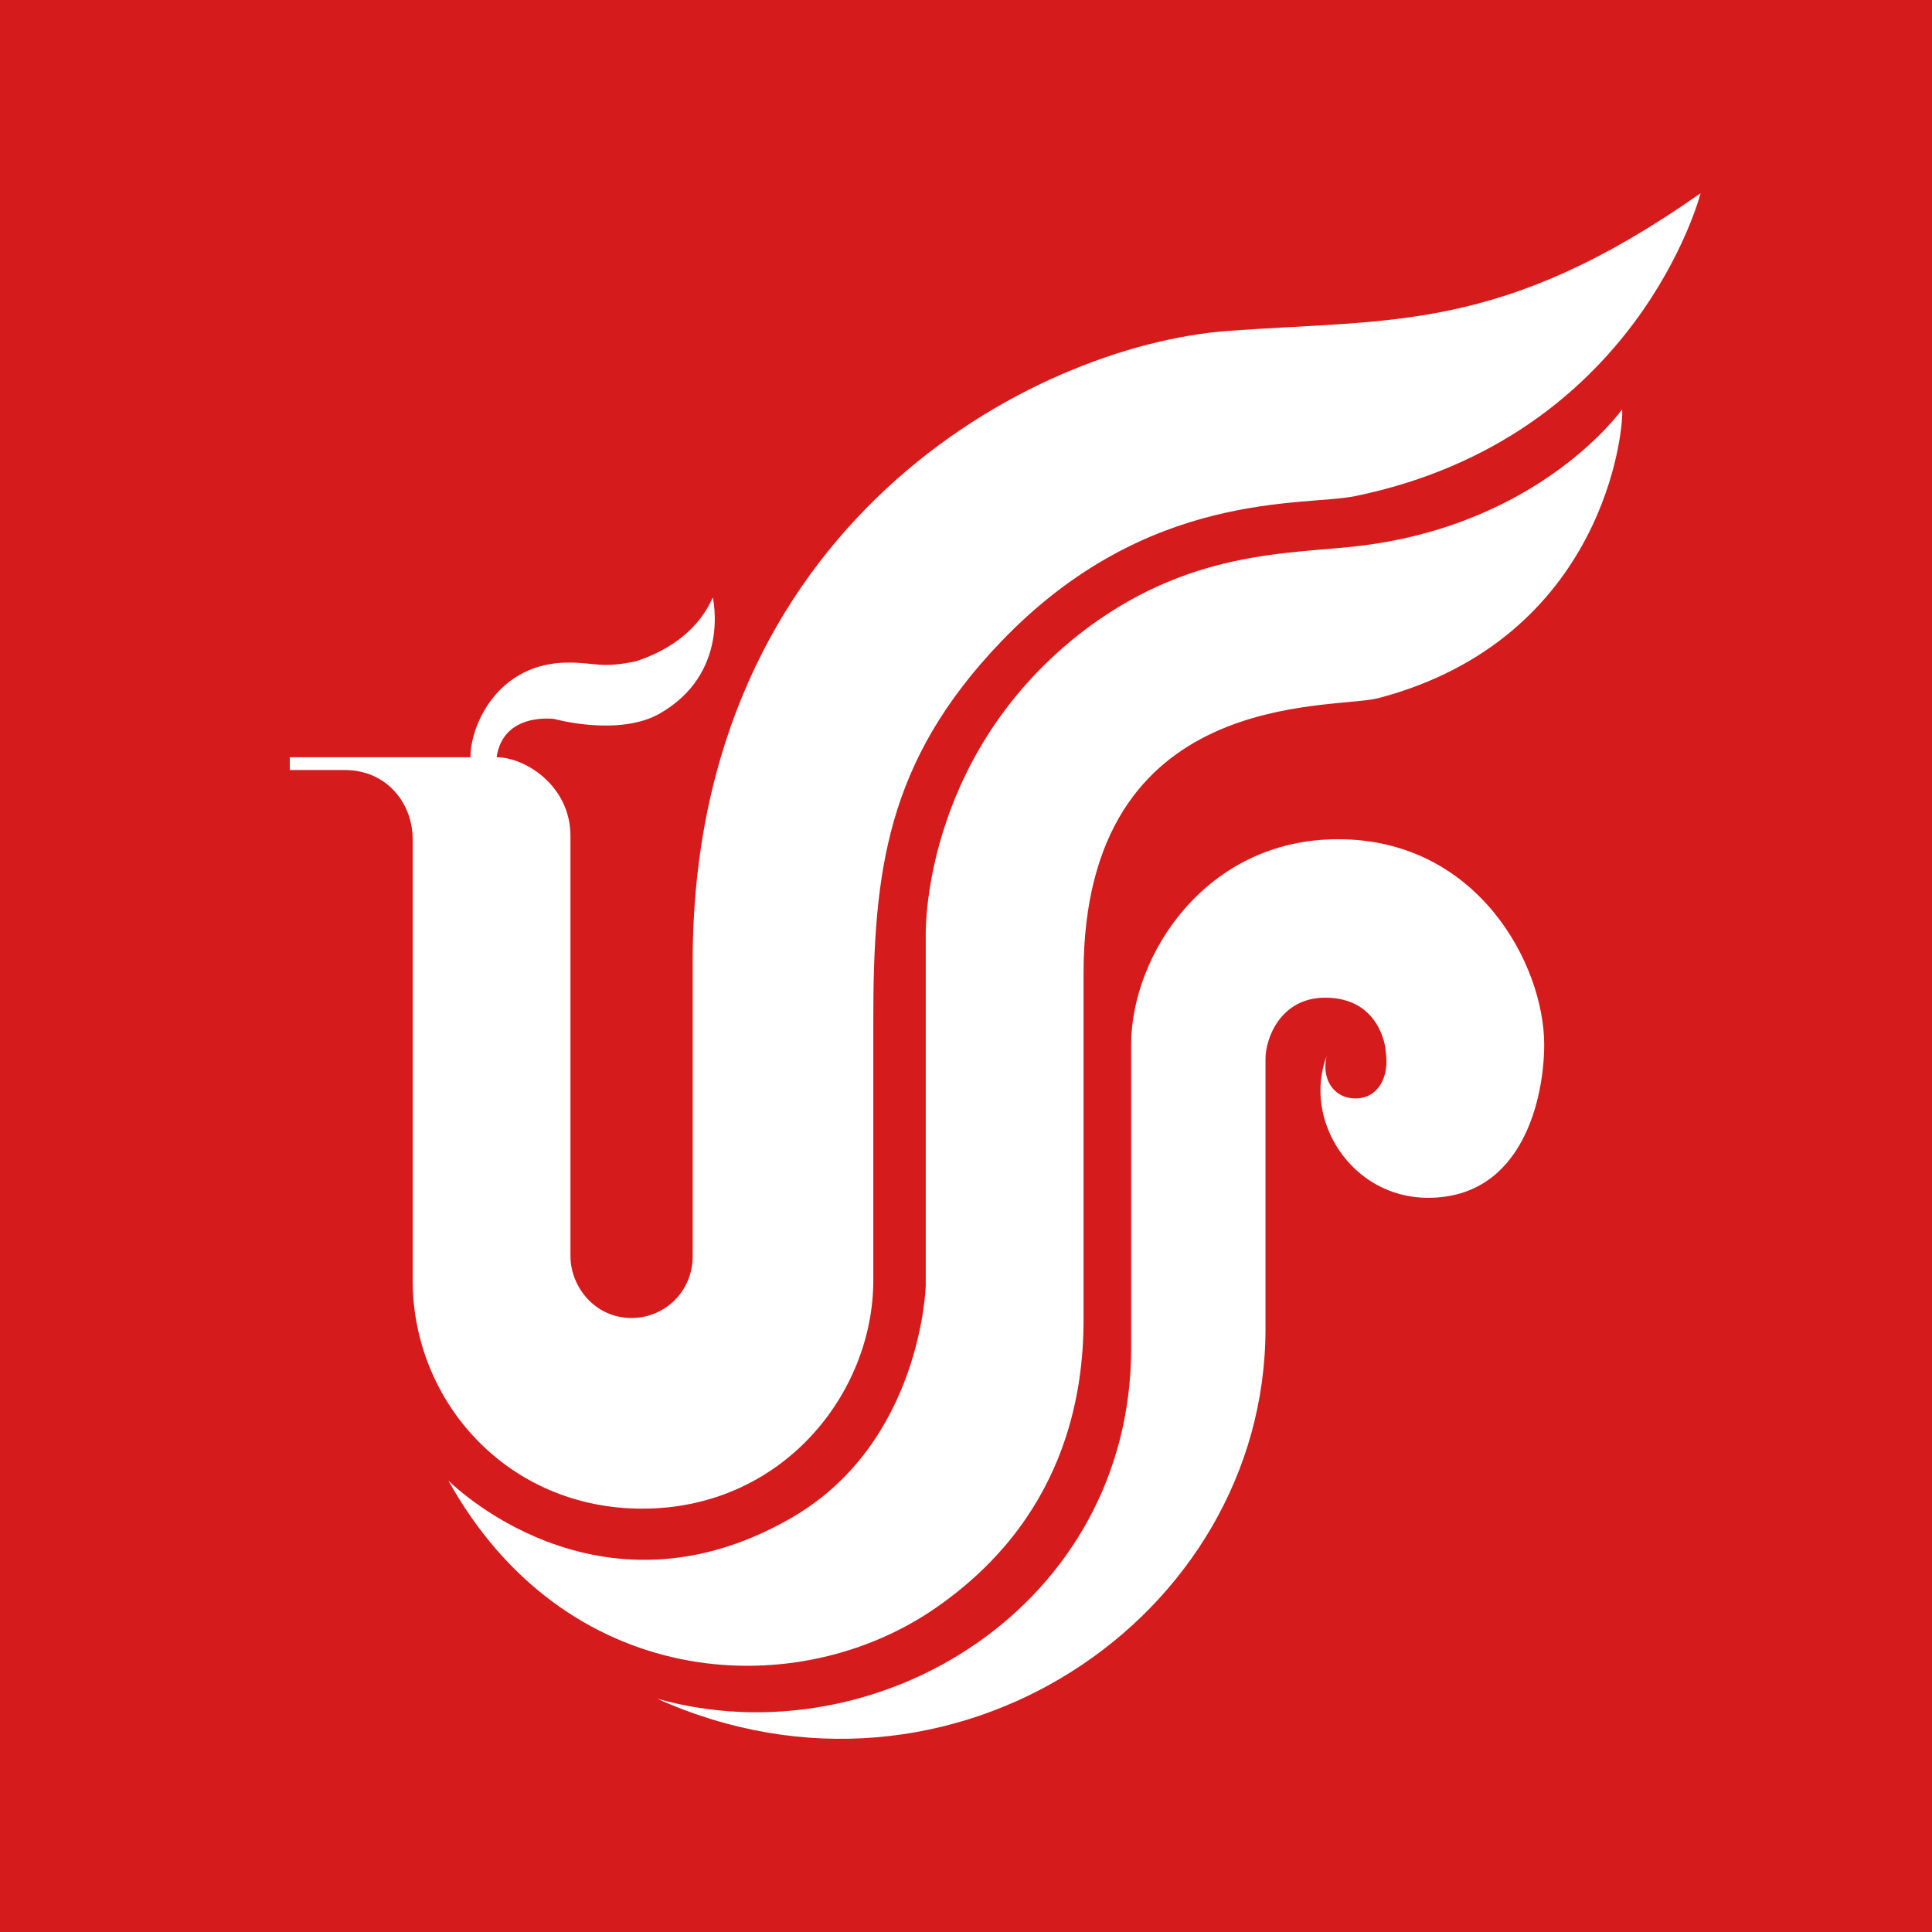 <svg version="1.1" viewBox="0 0 100 100" xmlns="http://www.w3.org/2000/svg">
	<rect width="100" height="100" fill="#d51b1b"/>
	<path d="m88.024 10c-10.324 7.262-16.025 6.5-24.47 7.128-10.183 0.765-27.701 10.11-27.701 32.635v15.259c0 1.841-1.46 3.197-3.163 3.197-1.913 0-3.163-1.634-3.163-3.197v-21.758c0-2.574-2.327-4.069-3.823-4.069 0.348-2.363 2.992-1.979 2.992-1.979s3.261 0.904 5.383-0.244c3.752-2.086 2.814-6.048 2.814-6.048-0.487 1.112-1.562 2.503-3.962 3.302-1.841 0.383-2.085 0.068-3.509 0.068-3.649 0-5.073 3.232-5.073 4.9h-9.35v0.663h2.849c2.158 0 3.511 1.703 3.511 3.58v22.835c0 6.258 4.9 11.816 11.886 11.816 7.23 0 11.957-5.942 11.957-11.816v-13.448c0-7.613 0.625-13.383 6.638-19.638 7.577-7.892 15.638-6.954 18.319-7.51 14.628-3.024 17.864-15.676 17.864-15.676zm-4.064 11.19s-4.169 5.909-13.521 7.057c-3.649 0.452-8.932 0.14-14.635 4.622-8.169 6.501-7.888 15.573-7.888 15.573v18.107s-0.21 8.101-6.915 11.994c-10.118 5.875-17.796-1.913-17.796-1.913 6.011 10.808 17.725 11.574 24.955 6.779 7.023-4.695 7.924-11.333 7.924-15.086v-17.937c0-14.875 12.858-13.624 15.261-14.25 11.71-3.095 12.717-13.938 12.615-14.947zm-14.703 22.247c-6.883 0-10.709 6.046-10.709 10.634v15.71c0 13.313-13.1 21.343-24.536 18.144 15.225 6.847 31.49-4.204 31.49-19.15v-13.975c0-1.039 0.765-3.16 3.092-3.16 2.783 0 3.129 2.502 3.129 2.78 0.212 1.355-0.414 2.434-1.56 2.434-1.187 0-1.773-1.079-1.496-2.191-1.253 3.301 1.285 7.335 5.246 7.335 4.969 0 6.014-5.285 6.014-7.927 0-4.136-3.438-10.634-10.67-10.634z" fill="#fff"/>
</svg>
